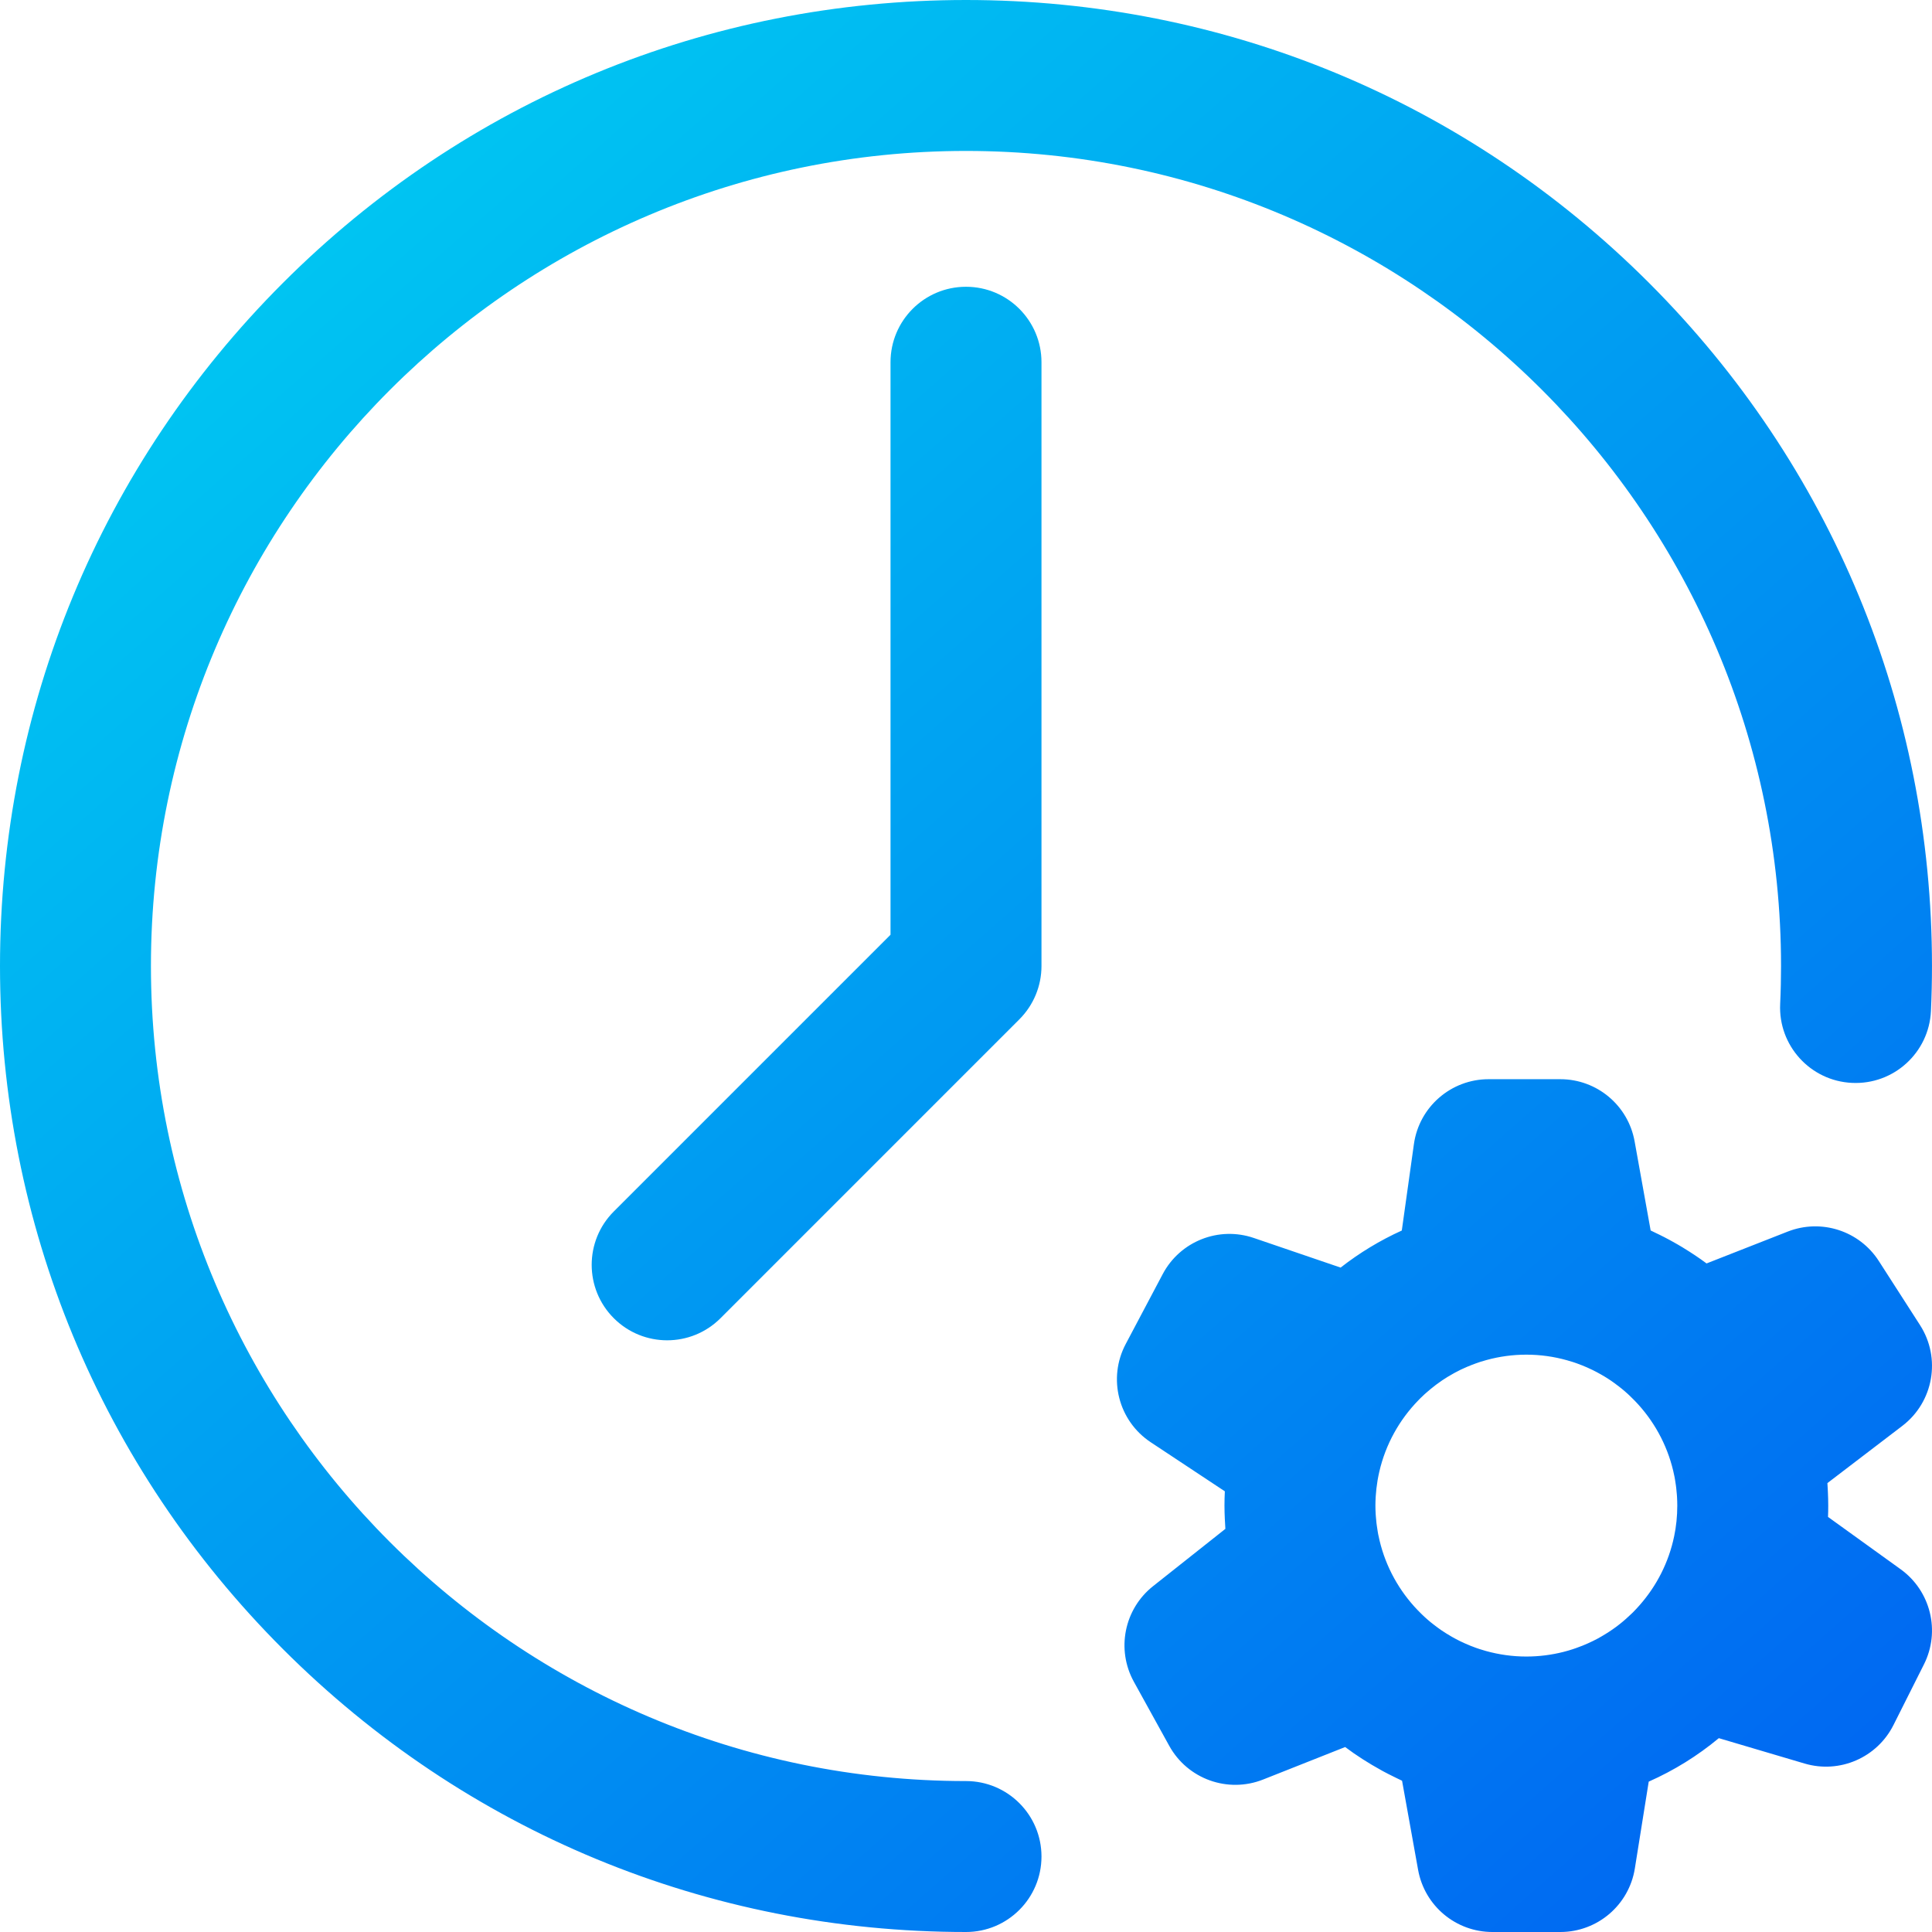 <svg width="88" height="88" viewBox="0 0 88 88" fill="none" xmlns="http://www.w3.org/2000/svg">
<g clip-path="url(#clip0)">
<path d="M86.572 71.478L83.264 69.094C83.271 68.922 83.274 68.75 83.274 68.578C83.274 68.369 83.267 68.16 83.258 67.952C83.255 67.885 83.251 67.817 83.247 67.751C83.243 67.685 83.24 67.619 83.236 67.553L86.648 64.947C88.072 63.86 88.422 61.862 87.454 60.356L85.578 57.438C84.692 56.06 82.957 55.499 81.431 56.096L77.731 57.548C77.391 57.294 77.037 57.06 76.675 56.839C76.664 56.831 76.652 56.824 76.641 56.817C76.483 56.721 76.323 56.631 76.163 56.542C76.117 56.517 76.071 56.49 76.025 56.466C75.882 56.388 75.737 56.315 75.592 56.243C75.523 56.209 75.454 56.176 75.384 56.143C75.317 56.111 75.252 56.076 75.185 56.046L74.454 51.985C74.159 50.347 72.735 49.156 71.071 49.156H67.805C66.091 49.156 64.638 50.419 64.401 52.117L63.85 56.049C62.858 56.498 61.923 57.065 61.063 57.737L57.11 56.388C55.511 55.841 53.752 56.539 52.961 58.032L51.275 61.218C50.447 62.781 50.94 64.717 52.415 65.693L55.79 67.927C55.779 68.144 55.773 68.361 55.773 68.578C55.773 68.788 55.78 68.998 55.79 69.207C55.793 69.279 55.798 69.35 55.802 69.422C55.806 69.494 55.809 69.566 55.814 69.638L52.521 72.247C51.205 73.29 50.835 75.132 51.647 76.603L53.258 79.521C54.094 81.035 55.926 81.692 57.534 81.055L61.27 79.575C61.789 79.965 62.338 80.313 62.905 80.626C62.939 80.645 62.973 80.664 63.007 80.683C63.157 80.764 63.31 80.841 63.463 80.916C63.527 80.948 63.59 80.979 63.654 81.01C63.724 81.042 63.792 81.079 63.862 81.11L64.593 85.171C64.888 86.809 66.313 88 67.977 88H71.07C72.76 88 74.198 86.773 74.465 85.106L75.097 81.151C76.247 80.642 77.32 79.977 78.29 79.171L82.197 80.327C83.792 80.799 85.496 80.061 86.244 78.575L87.633 75.811C88.392 74.302 87.942 72.466 86.572 71.478ZM67.393 75.113C67.337 75.095 67.281 75.076 67.225 75.056C67.141 75.027 67.059 74.995 66.977 74.962C66.89 74.927 66.804 74.891 66.719 74.852C66.647 74.82 66.575 74.787 66.504 74.752C66.439 74.721 66.375 74.687 66.311 74.653C66.252 74.622 66.194 74.59 66.136 74.557C66.045 74.504 65.955 74.451 65.866 74.395C65.797 74.351 65.727 74.307 65.66 74.261C65.601 74.221 65.544 74.18 65.487 74.138C65.429 74.095 65.371 74.051 65.314 74.007C65.263 73.967 65.211 73.928 65.161 73.887C65.066 73.809 64.973 73.728 64.883 73.645C64.84 73.606 64.798 73.564 64.756 73.524C64.692 73.463 64.63 73.4 64.569 73.336C63.735 72.468 63.127 71.382 62.838 70.173C62.815 70.078 62.794 69.983 62.775 69.886C62.768 69.847 62.761 69.807 62.754 69.768C62.738 69.675 62.724 69.583 62.712 69.49C62.706 69.45 62.7 69.41 62.696 69.37C62.685 69.274 62.676 69.178 62.669 69.081C62.667 69.045 62.663 69.009 62.661 68.973C62.653 68.841 62.648 68.71 62.648 68.578C62.648 68.451 62.653 68.324 62.66 68.197C62.66 68.181 62.663 68.166 62.663 68.15C62.671 68.036 62.68 67.921 62.693 67.807C62.694 67.797 62.695 67.787 62.697 67.778C62.711 67.657 62.728 67.536 62.748 67.416C62.75 67.409 62.751 67.403 62.752 67.397C62.773 67.277 62.797 67.157 62.825 67.037C63.112 65.787 63.74 64.667 64.607 63.779C64.632 63.753 64.658 63.726 64.683 63.7C64.751 63.633 64.82 63.567 64.891 63.502C64.909 63.486 64.927 63.471 64.945 63.455C65.086 63.329 65.233 63.208 65.384 63.093C65.398 63.083 65.411 63.072 65.425 63.062C65.509 62.999 65.594 62.938 65.682 62.879C65.682 62.878 65.684 62.877 65.684 62.877C65.853 62.763 66.028 62.657 66.206 62.559C66.228 62.546 66.249 62.534 66.271 62.523C66.356 62.477 66.443 62.432 66.531 62.389C66.561 62.374 66.591 62.362 66.62 62.348C66.759 62.283 66.9 62.223 67.043 62.168C67.102 62.145 67.162 62.121 67.222 62.101C67.29 62.076 67.359 62.052 67.428 62.03C67.524 62 67.62 61.972 67.718 61.945C68.293 61.788 68.898 61.703 69.523 61.703C70.162 61.703 70.78 61.792 71.366 61.956C71.462 61.982 71.558 62.011 71.652 62.041C71.707 62.06 71.763 62.078 71.818 62.098C71.901 62.127 71.983 62.159 72.066 62.192C72.142 62.223 72.218 62.254 72.293 62.287C72.376 62.324 72.459 62.362 72.542 62.403C72.601 62.432 72.66 62.462 72.719 62.493C72.785 62.528 72.852 62.565 72.917 62.602C72.971 62.633 73.025 62.663 73.078 62.695C73.183 62.758 73.285 62.825 73.387 62.894C73.435 62.926 73.482 62.961 73.529 62.995C73.599 63.045 73.668 63.097 73.736 63.15C73.779 63.184 73.822 63.216 73.863 63.25C73.964 63.333 74.063 63.417 74.159 63.506C74.19 63.533 74.218 63.562 74.248 63.59C74.324 63.662 74.399 63.736 74.472 63.813C75.311 64.683 75.922 65.774 76.211 66.988C76.233 67.079 76.253 67.17 76.271 67.262C76.279 67.305 76.286 67.348 76.294 67.391C76.309 67.48 76.323 67.569 76.335 67.659C76.341 67.701 76.347 67.744 76.351 67.787C76.363 67.881 76.371 67.975 76.378 68.07C76.38 68.108 76.384 68.145 76.386 68.183C76.394 68.314 76.398 68.446 76.398 68.578C76.398 68.815 76.386 69.053 76.362 69.29C76.361 69.3 76.359 69.31 76.358 69.32C76.347 69.426 76.333 69.532 76.317 69.638C76.311 69.677 76.302 69.716 76.296 69.755C76.283 69.829 76.271 69.903 76.255 69.977C76.01 71.16 75.459 72.231 74.689 73.107C74.59 73.22 74.488 73.331 74.382 73.437C74.359 73.46 74.335 73.483 74.311 73.505C74.228 73.586 74.143 73.663 74.057 73.74C74.012 73.78 73.966 73.82 73.919 73.859C73.824 73.939 73.726 74.016 73.627 74.091C73.565 74.136 73.502 74.18 73.439 74.225C73.384 74.263 73.329 74.3 73.273 74.336C73.171 74.402 73.067 74.467 72.961 74.528C72.897 74.565 72.833 74.602 72.769 74.637C72.7 74.674 72.63 74.709 72.559 74.744C72.484 74.781 72.408 74.817 72.331 74.851C72.251 74.887 72.169 74.922 72.088 74.955C71.988 74.995 71.888 75.033 71.787 75.068C71.738 75.085 71.689 75.102 71.64 75.118C71.499 75.164 71.358 75.206 71.213 75.242C70.672 75.379 70.106 75.453 69.523 75.453C68.885 75.453 68.267 75.363 67.68 75.2C67.584 75.173 67.489 75.144 67.393 75.113ZM47.438 84.562C47.438 86.46 45.899 88 44 88C32.247 88 21.198 83.423 12.887 75.113C4.577 66.802 0 55.753 0 44C0 32.247 4.577 21.198 12.887 12.887C21.198 4.577 32.247 0 44 0C55.753 0 66.802 4.577 75.113 12.887C83.423 21.198 87.999 32.247 87.999 44C87.999 44.682 87.983 45.372 87.952 46.052C87.863 47.948 86.255 49.415 84.357 49.324C82.46 49.236 80.995 47.626 81.084 45.73C81.111 45.157 81.124 44.575 81.124 44C81.124 23.529 64.471 6.875 43.999 6.875C23.529 6.875 6.875 23.529 6.875 44C6.875 64.471 23.529 81.125 43.999 81.125C45.899 81.125 47.438 82.664 47.438 84.562ZM47.438 16.5V44C47.438 44.912 47.075 45.786 46.43 46.43L32.819 60.042C32.147 60.714 31.268 61.049 30.388 61.049C29.508 61.049 28.629 60.714 27.957 60.042C26.615 58.7 26.615 56.523 27.957 55.181L40.562 42.576V16.5C40.562 14.601 42.101 13.062 44 13.062C45.899 13.062 47.438 14.601 47.438 16.5Z" fill="url(#paint0_linear)"/>
</g>
<defs>
<linearGradient id="paint0_linear" x1="1.59955e-06" y1="-3.78215e-05" x2="81.988" y2="93.284" gradientUnits="userSpaceOnUse">
<stop stop-color="#00D5F2"/>
<stop offset="1" stop-color="#0061F2"/>
</linearGradient>
<clipPath id="clip0">
<path d="M0 0H88V88H0V0Z" fill="white"/>
</clipPath>
</defs>
</svg>
